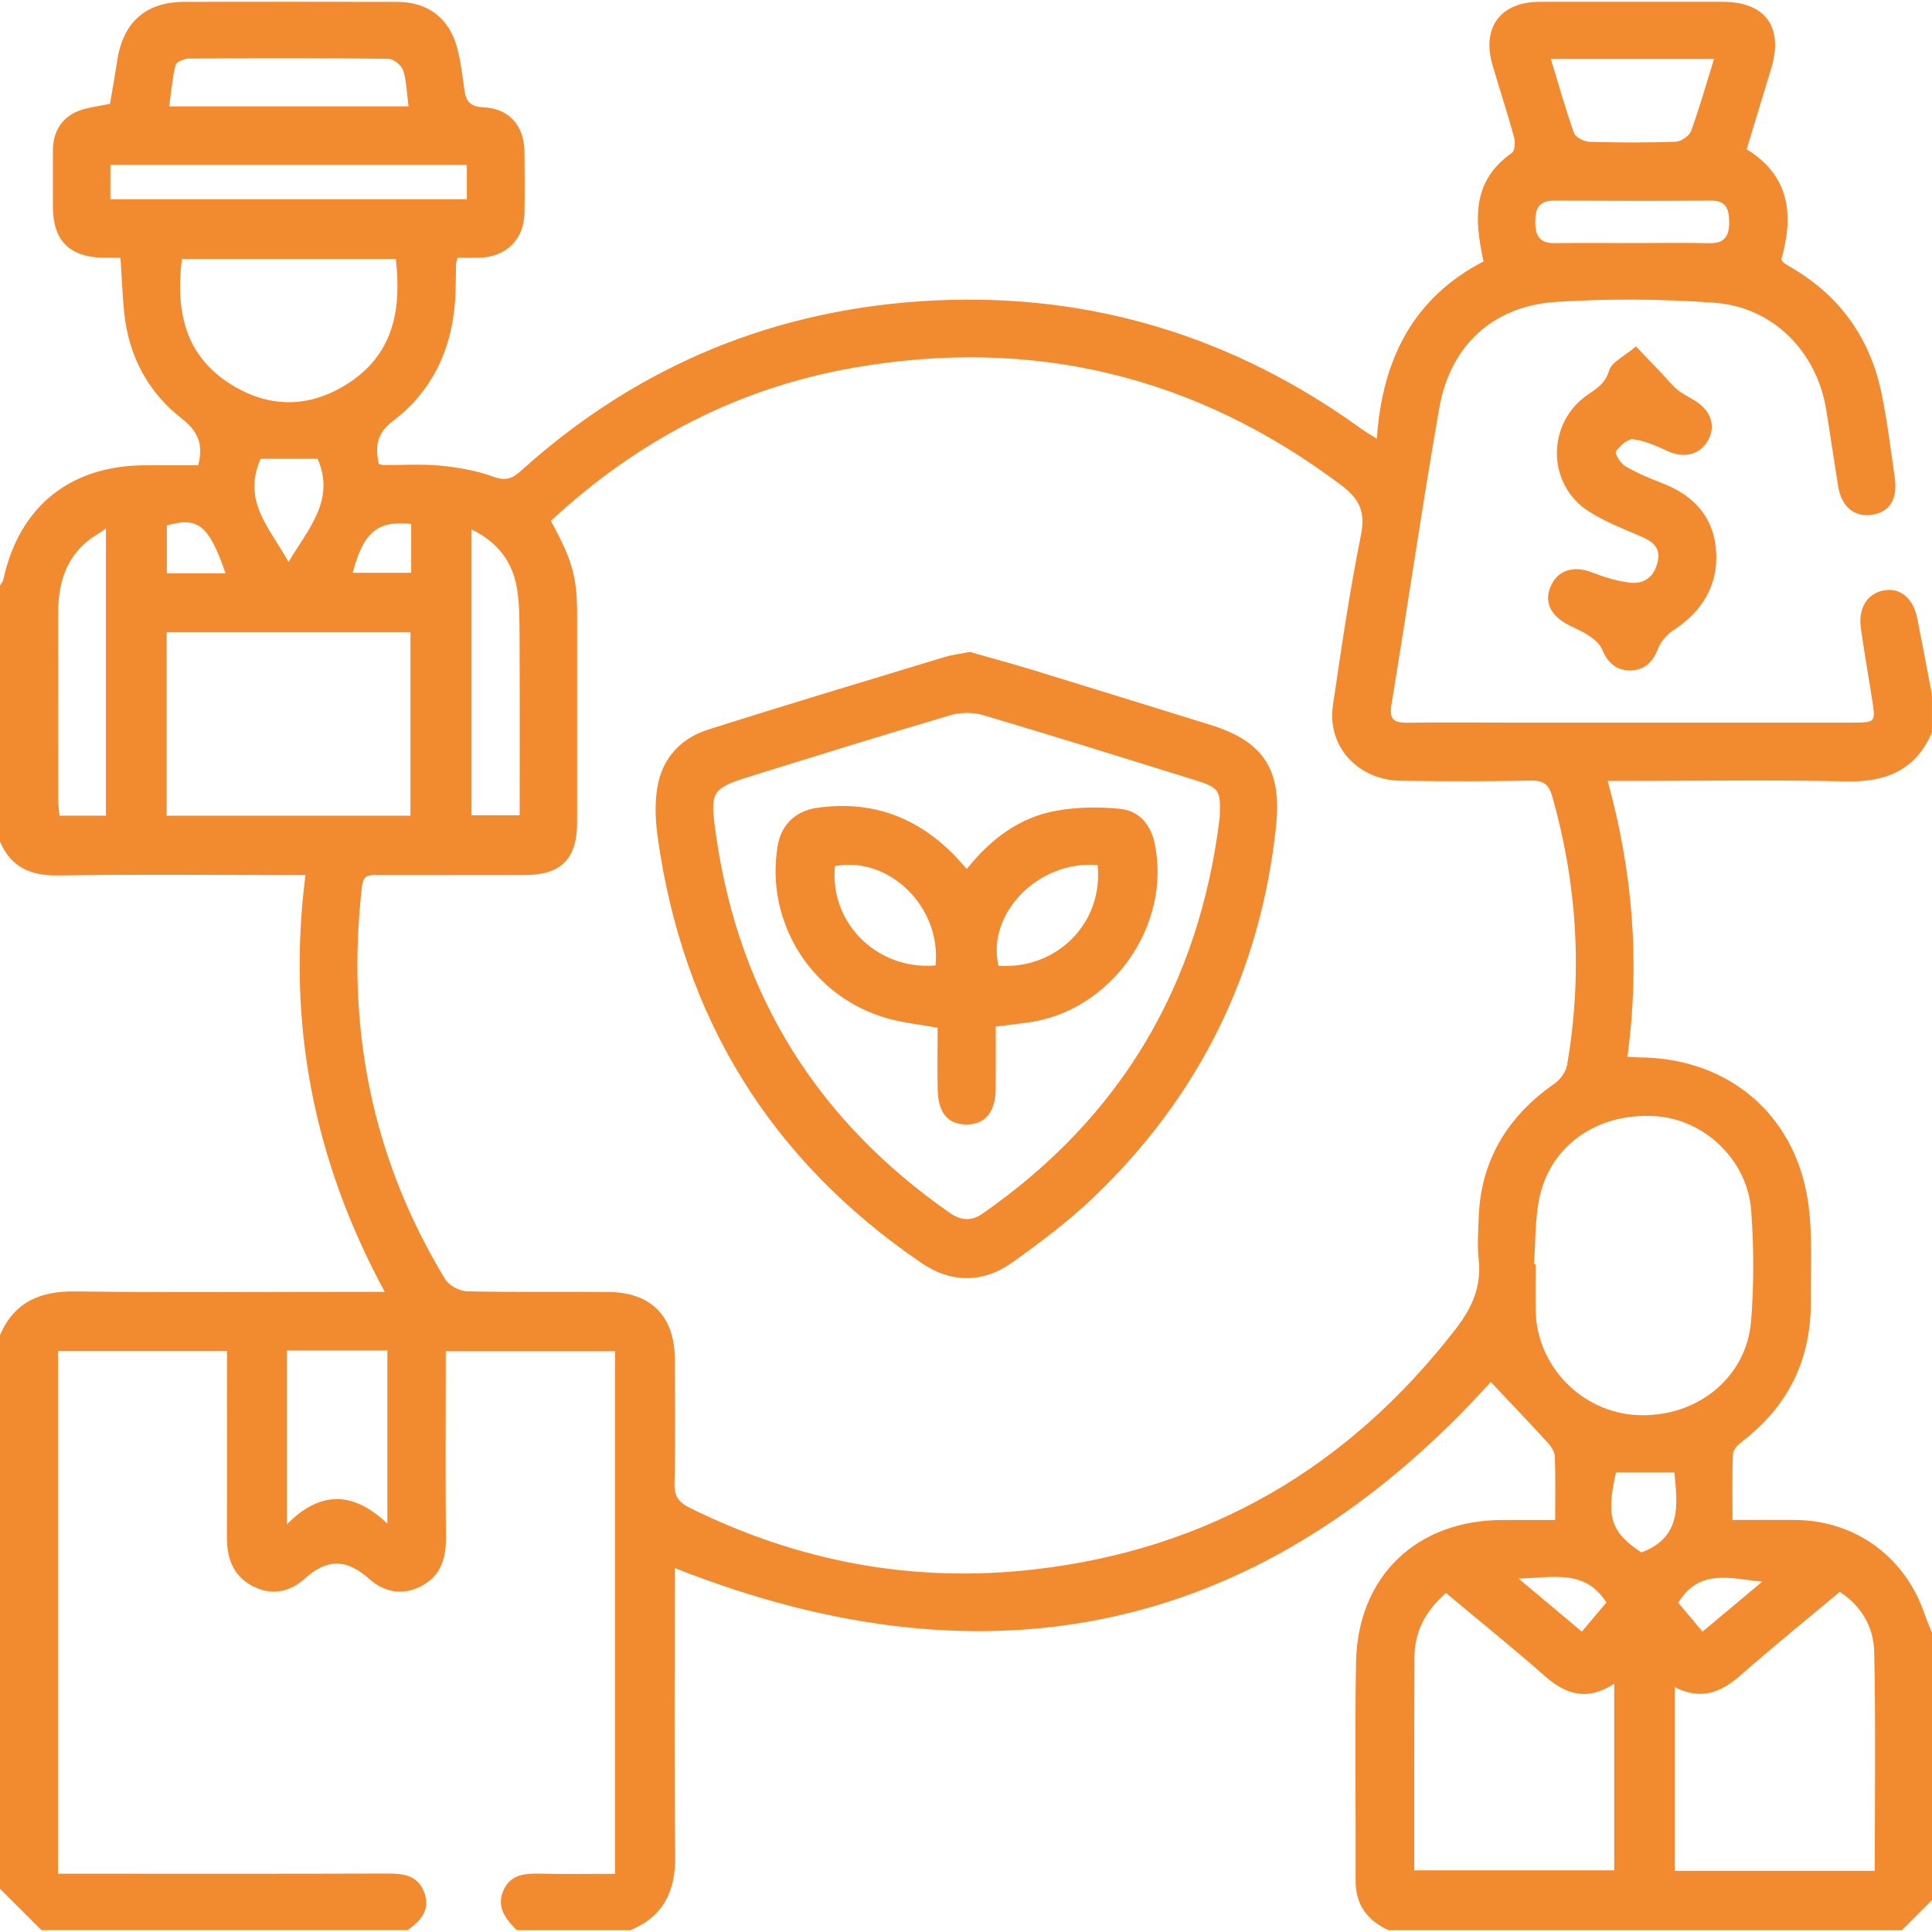 <?xml version="1.0" encoding="UTF-8"?>
<svg id="Layer_1" data-name="Layer 1" xmlns="http://www.w3.org/2000/svg" viewBox="0 0 512 512">
  <defs>
    <style>
      .cls-1 {
        fill: #f28a30;
      }
    </style>
  </defs>
  <path class="cls-1" d="M512,432.68v70.87c-2.67,2.66-5.33,5.32-8,7.99h-136c-5.61-2.59-8.78-6.71-8.75-13.15,.08-19.29-.25-38.58,.11-57.86,.42-22.79,16.06-37.7,38.86-37.71,4.59,0,9.17,0,13.92,0,0-6.14,.12-11.46-.09-16.77-.05-1.26-.93-2.69-1.83-3.67-5.11-5.58-10.34-11.04-15.15-16.14-59.86,66.19-132.11,82.6-216.24,49.31,0,25.4-.19,50.84,.1,76.27,.11,9.38-3.07,16.09-11.94,19.72h-30c-2.89-2.89-5.48-6.01-3.64-10.4,1.87-4.49,5.87-4.71,10.08-4.6,6.45,.16,12.9,.04,19.57,.04v-138.49h-44.87c0,2.16,0,3.96,0,5.76,0,14.47-.11,28.94,.05,43.41,.06,5.58-1.24,10.24-6.44,13.02-5.03,2.69-9.97,1.66-13.93-1.88-5.92-5.29-11.12-5.43-17.06-.03-3.93,3.57-8.87,4.59-13.91,1.9-5.17-2.75-6.72-7.41-6.7-12.96,.07-14.64,.02-29.27,.02-43.91,0-1.76,0-3.53,0-5.36H15.37v138.52c2.19,0,4,0,5.82,0,27.16,0,54.32,.05,81.48-.05,4.3-.01,8.1,.46,9.78,5.04,1.7,4.66-1.02,7.51-4.45,9.97H11c-3.67-3.66-7.33-7.32-11-10.98,0-48.91,0-97.82,0-146.73,3.8-8.78,10.64-11.7,19.98-11.57,25.16,.33,50.33,.11,75.49,.11,1.88,0,3.76,0,6.49,0-19.05-35.18-25.93-71.56-21.01-110.46h-5.93c-19.83,0-39.67-.21-59.49,.11C8.2,232.13,2.95,229.9,0,223.06,0,200.44,0,177.82,0,155.19c.31-.56,.77-1.08,.9-1.68,4.21-19.31,17.75-30.19,37.64-30.21,4.77,0,9.54,0,13.98,0,1.51-5.74-.19-9.11-4.43-12.44-8.99-7.05-14.05-16.69-15.19-28.16-.47-4.72-.64-9.46-.97-14.4-1.77,0-3.09,.01-4.4,0-9.07-.12-13.47-4.49-13.51-13.44-.02-4.99,0-9.98,0-14.97,0-4.57,1.97-8.22,5.99-10.16,2.6-1.25,5.71-1.45,9.14-2.24,.6-3.54,1.32-7.42,1.9-11.33C32.56,5.9,38.64,.5,48.87,.49c18.83-.02,37.66-.04,56.49,.01,7.94,.02,13.62,4.26,15.73,11.97,1,3.66,1.45,7.48,1.97,11.25,.41,2.98,1.41,4.55,4.93,4.7,6.9,.3,10.88,4.8,10.99,11.64,.08,5.49,.1,10.98,0,16.47-.12,6.82-4.73,11.44-11.62,11.75-2.09,.1-4.19,.01-6.09,.01-.27,1.03-.42,1.34-.43,1.66-.04,2.33-.02,4.66-.09,6.98-.39,14.04-5.36,26.11-16.67,34.69-4.49,3.41-4.55,6.92-3.72,11.32,.65,.16,.96,.3,1.28,.3,5,.03,10.03-.32,14.99,.16,4.74,.46,9.57,1.29,14.01,2.9,3.22,1.17,4.99,.66,7.39-1.5,31.18-28.15,68-43.21,109.82-45.18,41.47-1.96,79.2,9.64,112.89,34.01,1.15,.83,2.38,1.53,4.14,2.65,1.4-21.11,9.72-37.4,28.28-47-2.51-11.29-2.98-21.43,7.5-28.75,.81-.56,.95-2.87,.59-4.15-1.76-6.39-3.83-12.7-5.7-19.06-2.96-10.04,2.09-16.83,12.52-16.84,16.16-.02,32.33-.01,48.49,0,11.29,0,16.16,6.73,12.83,17.67-2.16,7.11-4.33,14.22-6.51,21.4,11.72,7.25,12.42,17.73,9.18,29.25,.3,.39,.45,.72,.71,.89,.83,.55,1.69,1.06,2.54,1.57,12.72,7.61,20.45,18.82,23.37,33.22,1.49,7.31,2.4,14.74,3.45,22.13,.8,5.62-1.32,9.03-5.85,9.79-4.79,.8-8.27-2.04-9.16-7.56-1.07-6.72-2.06-13.45-3.14-20.16-2.48-15.46-14.04-27.31-29.67-28.45-13.92-1.01-28.01-1.12-41.93-.22-16.77,1.09-28.08,11.61-30.97,28.18-4.56,26.15-8.37,52.42-12.67,78.61-.61,3.72,.55,4.77,4.04,4.73,8.83-.11,17.66-.03,26.49-.03,30.49,0,60.99,0,91.48,0,6.3,0,6.32-.03,5.41-5.92-.99-6.39-2.13-12.77-3.02-19.17-.76-5.48,1.92-9.4,6.54-10.01,4.06-.54,7.38,2.3,8.39,7.35,1.36,6.79,2.62,13.6,3.92,20.4v9.98c-4.36,10.04-12.24,13.2-22.82,12.95-19.14-.45-38.3-.13-57.45-.13h-5.67c6.74,24.38,8.58,48.49,5.24,73.11,1.39,.08,2.2,.16,3,.16,23.34,.08,41.21,14.72,44.79,37.82,1.36,8.78,.73,17.88,.8,26.84,.11,15.28-5.9,27.66-18.06,37.04-1.09,.84-2.51,2.16-2.56,3.31-.26,5.74-.12,11.5-.12,17.58,5.99,0,11.3-.04,16.61,0,15.94,.13,29.13,9.76,34.29,24.93,.57,1.67,1.29,3.29,1.95,4.93ZM145.98,138.03c5.78,10.6,6.95,14.87,6.96,24.98,0,18.29,.01,36.59,0,54.88,0,9.76-4.22,13.99-13.94,14-12.83,.02-25.66,0-38.49,.01-2.12,0-4.19-.45-4.58,2.94-4.26,37.2,2.54,72.06,22.06,104.18,1.02,1.67,3.82,3.14,5.83,3.19,12.49,.29,24.99,.06,37.48,.18,11.3,.11,17.48,6.46,17.53,17.79,.04,10.98,.17,21.96-.08,32.93-.08,3.36,1.09,5.01,3.99,6.45,28.92,14.34,59.38,20.05,91.48,16.34,46.25-5.34,83.15-27.03,111.55-63.7,4.41-5.69,6.93-11.44,6.08-18.69-.4-3.44-.1-6.98,0-10.47,.47-15.45,7.59-27.15,20.15-35.9,1.52-1.06,2.98-3.1,3.29-4.89,4.13-23.94,2.73-47.59-3.87-70.99-.94-3.34-2.28-4.47-5.77-4.4-11.49,.22-22.99,.23-34.49,.04-11.36-.18-19.5-9.14-17.93-19.9,2.21-15.1,4.42-30.22,7.43-45.17,1.23-6.15-.35-9.59-5.18-13.22-38.67-29.11-81.93-39.48-129.43-31.13-30.54,5.37-57.12,19.24-80.06,40.55Zm260.55,196.95c.14,0,.29,.02,.43,.03,0,4.15-.08,8.31,.01,12.46,.34,14.65,12.27,26.83,26.92,27.54,15.62,.76,28.94-9.8,30.16-24.87,.79-9.73,.75-19.61,.03-29.34-.99-13.47-12.46-24.22-25.49-25.02-15.03-.92-27.52,7.51-30.58,21.42-1.27,5.76-1.04,11.84-1.49,17.78Zm37.27,112.14v48.67h53.03c0-19.54,.27-38.8-.15-58.05-.14-6.44-3.3-12.1-9.13-15.89-8.9,7.45-17.82,14.68-26.45,22.24-5.09,4.45-10.33,6.54-17.29,3.02ZM108.78,216.17v-48.6H44.17v48.6H108.78Zm274.42,205.99c-5.56,4.88-8.32,10.32-8.36,17.03-.05,10.64-.04,21.28-.05,31.92,0,8.12,0,16.25,0,24.55h53v-49.48c-7,4.63-12.71,3.01-18.36-1.98-8.46-7.47-17.27-14.54-26.23-22.03ZM104.89,68.61H48.19c-1.68,13.68,.73,25.61,13.05,33.28,10.22,6.36,20.87,6.26,31.02-.29,12.04-7.77,14.19-19.57,12.63-32.99Zm-28.87,289.29v46.09c9.19-9.38,17.99-8.44,26.64-.21v-45.89h-26.64ZM29.25,52.81H123.72v-9.15H29.25v9.15ZM124.96,216.05h12.76c0-16.16,.04-31.93-.03-47.7-.02-4.15-.02-8.35-.69-12.42-1.16-7.05-5.07-12.22-12.04-15.64v75.76Zm-96.89,.11v-76.07c-2.18,1.49-3.89,2.42-5.33,3.68-5.7,4.99-7.34,11.61-7.33,18.86,.02,16.46,0,32.92,.02,49.38,0,1.3,.2,2.6,.33,4.15h12.31ZM454.24,15.62h-43.25c2.05,6.73,3.87,13.24,6.13,19.6,.41,1.15,2.63,2.32,4.04,2.36,7.64,.23,15.29,.26,22.93-.02,1.43-.05,3.59-1.54,4.07-2.86,2.21-6.03,3.95-12.23,6.07-19.07ZM108.27,28.2c-.5-3.72-.53-6.77-1.43-9.53-.44-1.35-2.5-3.07-3.84-3.09-17.66-.21-35.32-.17-52.98-.06-1.22,0-3.29,.9-3.5,1.74-.85,3.42-1.13,6.97-1.69,10.94,19.93,0,39.07,0,58.21,0,1.47,0,2.95,0,5.23,0Zm324.23,36.21c6.83,0,13.66-.1,20.49,.04,3.94,.08,5.27-1.77,5.25-5.48-.02-3.44-.62-5.84-4.85-5.81-13.83,.09-27.66,.08-41.48,0-4.03-.02-5.07,2.05-5.05,5.67,.02,3.64,1.16,5.67,5.14,5.61,6.83-.1,13.66-.03,20.49-.03ZM76.46,148.95c5.12-8.7,12.54-16.42,7.7-27.37h-15.09c-5.08,11.39,2.75,18.72,7.39,27.37Zm351.81,241.25c-2.73,11.75-1.41,15.85,6.71,21.21,10.82-4.03,9.56-12.76,8.74-21.21h-15.45ZM59.78,151.95c-4.43-12.81-7.28-15.09-15.57-12.7v12.7h15.57Zm49.19-13.1c-9.04-.95-12.66,2.23-15.51,12.95h15.51v-12.95ZM467.01,419.17c-8.17-.82-16.72-3.62-22.25,5.58,1.99,2.36,4.08,4.85,6.43,7.65,5.49-4.6,10.65-8.91,15.81-13.23Zm-41.3,5.5c-5.67-8.89-14.02-6.57-23.28-6.34,6.18,5.18,11.38,9.55,16.78,14.07,2.53-3.01,4.63-5.52,6.5-7.73Z"/>
  <path class="cls-1" d="M433.55,91.82c2.73,2.85,4.77,4.97,6.8,7.09,1.45,1.52,2.73,3.22,4.36,4.51,1.8,1.43,4.07,2.29,5.85,3.75,3.46,2.85,4,6.8,1.68,10.18-2.26,3.3-6.22,4.04-10.2,2.24-2.96-1.34-6.04-2.78-9.19-3.18-1.45-.19-3.56,1.76-4.63,3.26-.36,.5,1.28,3.18,2.56,3.92,3.14,1.82,6.54,3.23,9.94,4.55,8.37,3.26,13.6,9.14,14.08,18.15,.49,9.03-3.82,15.84-11.4,20.77-1.7,1.11-3.31,2.99-4.02,4.87-1.35,3.57-3.68,5.69-7.31,5.75-3.63,.06-6.04-2.02-7.47-5.54-.63-1.54-2.26-2.86-3.73-3.82-2.2-1.45-4.83-2.26-6.98-3.77-3.56-2.52-4.7-5.97-2.53-10,1.98-3.68,6.15-4.56,10.4-2.91,3.32,1.29,6.84,2.39,10.35,2.78,3.72,.42,6.3-1.7,7.18-5.49,.93-4.02-1.55-5.56-4.75-6.92-4.58-1.94-9.27-3.81-13.44-6.45-11.28-7.12-11.32-23.55-.23-31.03,2.49-1.68,4.57-3.03,5.58-6.37,.69-2.26,4.01-3.73,7.1-6.36Z"/>
  <path class="cls-1" d="M257.04,172.78c5.31,1.52,11.22,3.11,17.07,4.9,15.56,4.76,31.08,9.61,46.62,14.41,14.25,4.41,19.01,12,17.44,26.83-4.1,38.75-20.31,71.57-48.42,98.44-6.58,6.29-13.97,11.83-21.4,17.14-7.81,5.58-16.22,5.62-24.23,.15-40.03-27.32-63.24-65.08-69.85-112.98-.58-4.23-.77-8.7-.09-12.89,1.24-7.66,6.07-13.06,13.38-15.39,20.89-6.65,41.89-12.93,62.86-19.3,1.89-.57,3.88-.79,6.62-1.32Zm66.2,43.82c.27-7.32-.03-7.84-6.95-9.99-18.54-5.76-37.06-11.56-55.67-17.08-2.67-.79-5.98-.81-8.66-.02-17.18,5.05-34.28,10.38-51.39,15.69-12.36,3.83-12.59,3.92-10.7,16.89,6.15,42.02,26.96,75.02,61.79,99.31,3,2.09,5.76,2.28,8.71,.23,36.81-25.58,57.48-60.76,62.87-105.03Z"/>
  <path class="cls-1" d="M263.88,272.07c0,5.64,.04,11.09-.01,16.54-.06,6.14-2.86,9.44-7.84,9.39-4.83-.05-7.4-3.07-7.53-9.15-.11-5.45-.02-10.91-.02-16.49-4.58-.83-8.86-1.28-12.96-2.39-20.19-5.48-32.88-25.38-29.42-45.87,.92-5.46,4.67-9.17,10.29-9.99,14.58-2.13,26.83,2.42,36.94,12.98,.9,.94,1.73,1.93,2.87,3.21,6.32-7.94,13.98-13.71,23.8-15.46,5.46-.97,11.23-1.04,16.76-.5,5.03,.49,8.17,4.06,9.24,9.16,4.55,21.69-11.42,44.39-33.41,47.45-2.63,.37-5.27,.67-8.7,1.11Zm27.01-42.81c-15.68-1.37-29.52,12.87-26.28,26.67,15.43,1.09,27.83-11.33,26.28-26.67Zm-42.97,26.59c1.62-15.47-12.37-29.1-26.65-26.31-1.51,14.96,11.17,27.65,26.65,26.31Z"/>
</svg>